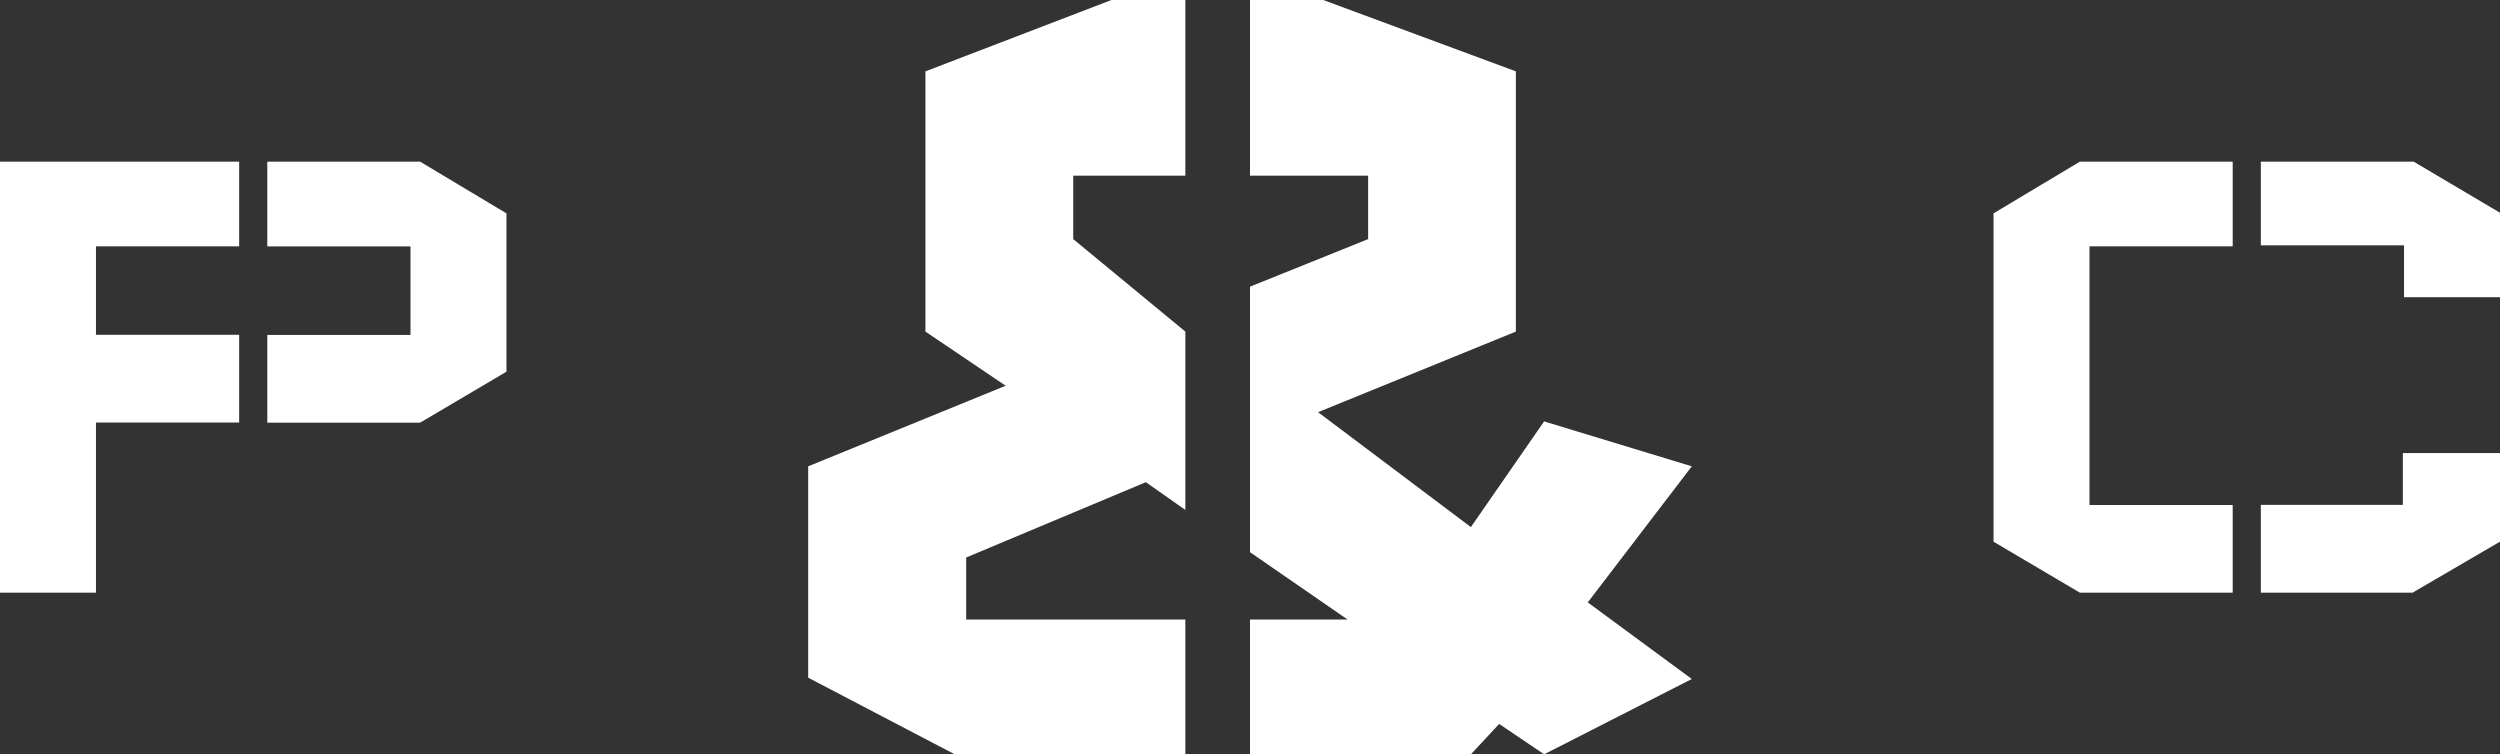 <?xml version="1.0" encoding="UTF-8"?>
<svg width="232px" height="70px" viewBox="0 0 232 70" version="1.1" xmlns="http://www.w3.org/2000/svg" xmlns:xlink="http://www.w3.org/1999/xlink">
    <rect x="0" y="0" width="232" height="70" fill="#333333" stroke="none"/>
    <title>Combined Shape</title>
    <g id="2025-Web-update" stroke="none" stroke-width="1" fill="none" fill-rule="evenodd">
        <g id="1" transform="translate(-844, -25)" fill="#FFFFFF">
            <path d="M1067.096,52.582 L1076,52.582 L1076,44.743 L1067.986,40 L1053.806,40 L1053.806,47.769 L1067.096,47.769 L1067.096,52.582 Z M1076,67.042 L1066.985,67.042 L1066.985,71.85 L1053.806,71.85 L1053.806,80 L1067.886,80 L1076,75.264 L1076,67.042 Z M1029,75.271 L1029,44.799 L1037.015,40 L1051.194,40 L1051.194,47.86 L1037.905,47.86 L1037.905,71.862 L1051.194,71.862 L1051.194,80 L1037.015,80 L1029,75.271 Z M954,82.494 L954,95 L932.597,95 L919,87.889 L919,68.275 L937.326,60.797 L929.88,55.772 L929.88,31.622 L947.144,25 L954,25 L954,41.305 L943.595,41.305 L943.595,47.189 L954,55.772 L954,72.321 L950.336,69.746 L933.662,76.735 L933.662,82.494 L954,82.494 Z M1001,68.275 L991.345,80.903 L1001,88.011 L987.293,95 L983.124,92.18 L980.498,95 L960,95 L960,82.494 L969.057,82.494 L960,76.242 L960,51.603 L970.963,47.189 L970.963,41.305 L960,41.305 L960,25 L966.794,25 L984.673,31.622 L984.673,55.772 L966.315,63.25 L980.498,73.915 L987.293,64.106 L1001,68.275 Z M891,59.493 L891,59.493 L891,44.802 L882.985,40 L868.806,40 L868.806,47.866 L882.095,47.866 L882.095,56.081 L868.806,56.081 L868.806,64.225 L882.985,64.225 L891,59.493 Z M844,40 L844,40 L866.194,40 L866.194,47.86 L852.905,47.86 L852.905,56.07 L866.194,56.07 L866.194,64.208 L852.905,64.208 L852.905,80 L844,80 L844,40 Z" id="Combined-Shape"></path>
        </g>
    </g>
</svg>